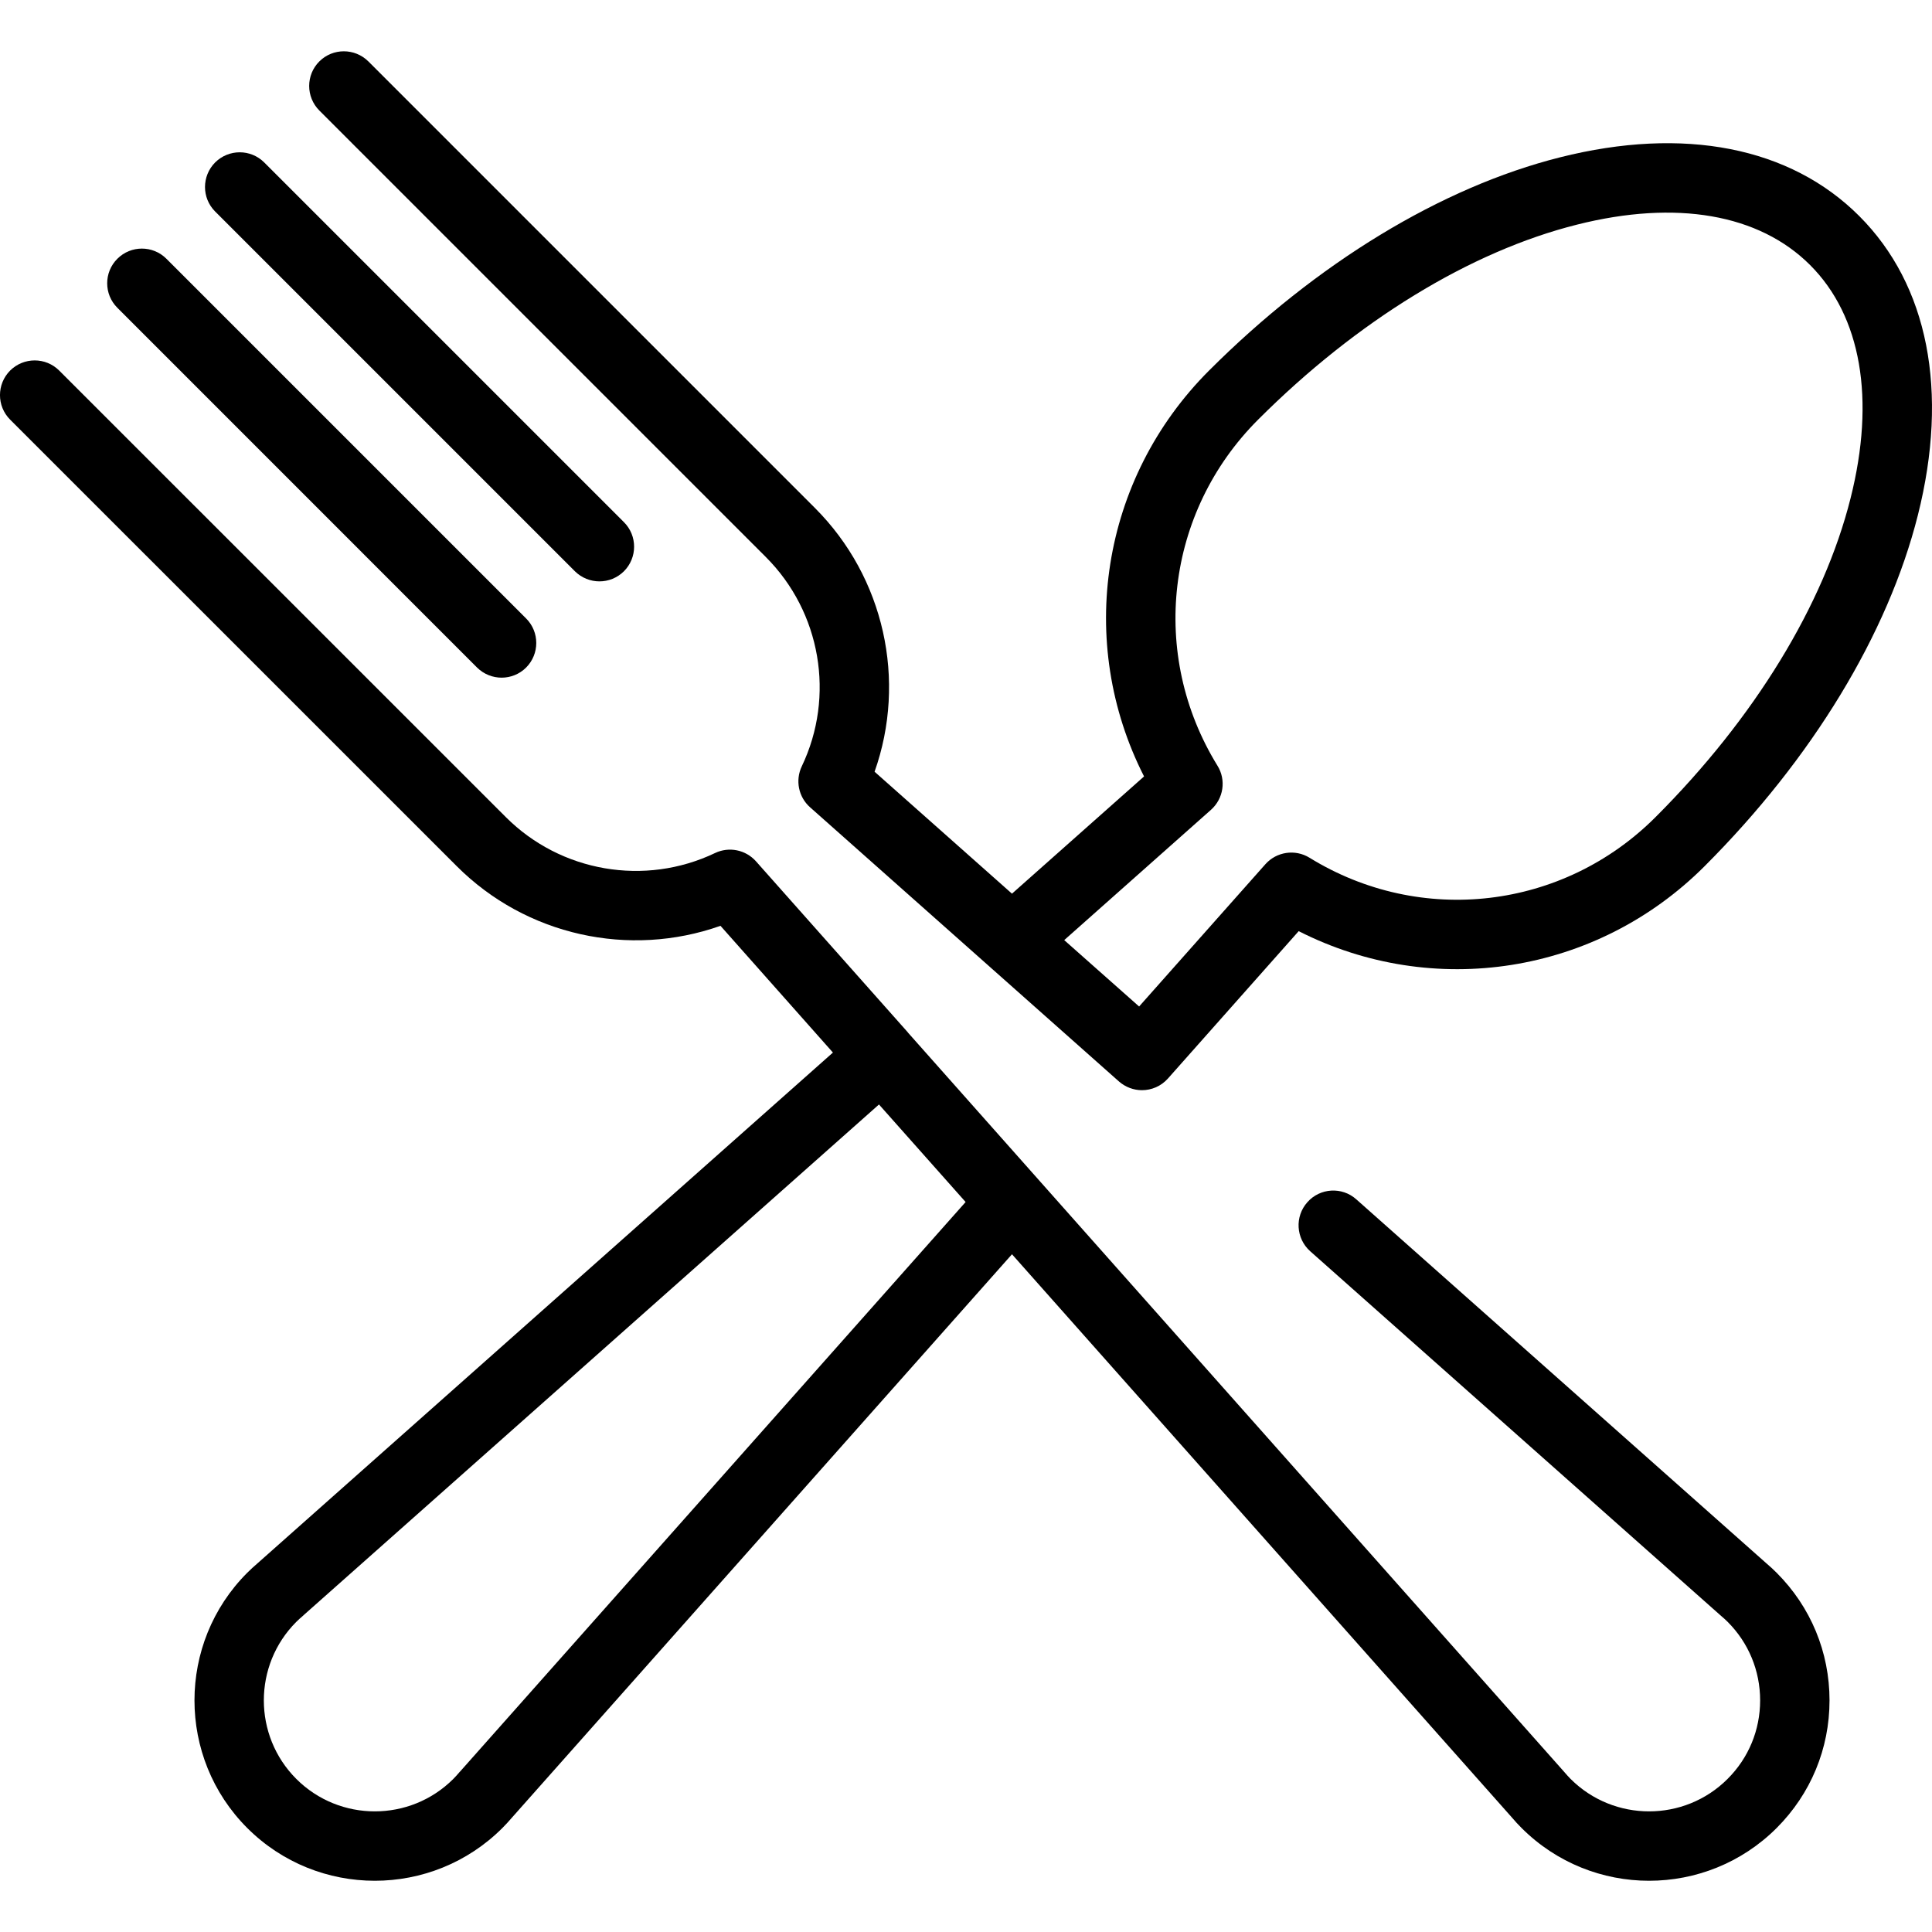 <svg width="25" height="25" viewBox="0 0 25 25" fill="none" xmlns="http://www.w3.org/2000/svg">
<g clip-path="url(#clip0)">
<path d="M2.784 2.102C2.96 1.927 3.244 1.927 3.419 2.102L8.074 6.757C8.249 6.932 8.249 7.216 8.074 7.392C7.986 7.479 7.872 7.523 7.757 7.523C7.642 7.523 7.527 7.479 7.439 7.392L2.784 2.737C2.609 2.562 2.609 2.278 2.784 2.102Z" fill="black"/>
<path d="M1.519 3.348C1.694 3.173 1.978 3.173 2.153 3.348L6.808 8.003C6.983 8.178 6.983 8.462 6.808 8.638C6.721 8.725 6.606 8.769 6.491 8.769C6.376 8.769 6.261 8.725 6.173 8.638L1.519 3.983C1.343 3.808 1.343 3.523 1.519 3.348Z" fill="black"/>
<path d="M5.91 11.208L0.131 5.43C-0.044 5.255 -0.044 4.971 0.131 4.795C0.307 4.62 0.591 4.62 0.766 4.795L6.545 10.573C7.256 11.285 8.345 11.472 9.253 11.038C9.434 10.952 9.649 10.996 9.782 11.145L11.746 13.357C11.746 13.358 11.747 13.359 11.748 13.36C11.749 13.361 11.749 13.362 11.75 13.363L20.236 22.923C20.238 22.925 20.24 22.928 20.242 22.93C20.27 22.963 20.297 22.992 20.323 23.019C20.884 23.579 21.795 23.579 22.355 23.019C22.627 22.748 22.776 22.387 22.776 22.003C22.776 21.619 22.627 21.258 22.355 20.986C22.329 20.96 22.3 20.934 22.267 20.906C22.264 20.904 22.262 20.901 22.259 20.899L16.954 16.191C16.769 16.026 16.752 15.742 16.917 15.557C17.081 15.371 17.365 15.354 17.55 15.519L22.852 20.225C22.903 20.268 22.948 20.31 22.99 20.352C23.431 20.793 23.674 21.379 23.674 22.003C23.674 22.627 23.431 23.213 22.99 23.654C22.535 24.109 21.937 24.337 21.339 24.337C20.742 24.337 20.144 24.109 19.689 23.654C19.646 23.611 19.604 23.566 19.561 23.515L13.095 16.23L6.628 23.516C6.585 23.566 6.544 23.611 6.501 23.654C6.046 24.109 5.448 24.337 4.85 24.337C4.252 24.337 3.654 24.109 3.199 23.654C2.289 22.744 2.289 21.262 3.199 20.352C3.242 20.309 3.287 20.268 3.337 20.225L10.778 13.62L9.323 11.98C8.143 12.398 6.808 12.107 5.91 11.208ZM3.93 20.899C3.928 20.901 3.925 20.904 3.923 20.906C3.89 20.934 3.861 20.96 3.834 20.987C3.274 21.547 3.274 22.459 3.834 23.019C4.394 23.579 5.306 23.579 5.866 23.019C5.893 22.992 5.919 22.963 5.947 22.93C5.949 22.928 5.952 22.925 5.954 22.923L12.495 15.554L11.374 14.292L3.93 20.899Z" fill="black"/>
<path d="M4.132 0.795C4.307 0.62 4.591 0.62 4.767 0.795L10.545 6.573C11.444 7.472 11.735 8.806 11.317 9.986L13.095 11.564L14.804 10.047C13.92 8.309 14.243 6.197 15.645 4.795C17.037 3.403 18.65 2.423 20.186 2.036C21.79 1.632 23.165 1.902 24.058 2.795C24.951 3.688 25.221 5.063 24.817 6.667C24.43 8.203 23.45 9.816 22.058 11.208C20.656 12.611 18.544 12.933 16.805 12.049C16.805 12.049 15.134 13.932 15.113 13.956C15.024 14.056 14.901 14.107 14.777 14.107C14.671 14.107 14.565 14.069 14.479 13.994L10.482 10.446C10.332 10.313 10.289 10.097 10.375 9.916C10.809 9.008 10.622 7.92 9.91 7.208L4.132 1.43C3.957 1.254 3.957 0.97 4.132 0.795ZM14.74 13.024L16.374 11.183C16.519 11.02 16.76 10.985 16.945 11.099C18.385 11.987 20.226 11.771 21.423 10.573C22.703 9.294 23.599 7.829 23.946 6.448C24.27 5.163 24.084 4.091 23.423 3.43C22.762 2.769 21.69 2.583 20.405 2.907C19.024 3.254 17.559 4.151 16.28 5.43C15.082 6.627 14.867 8.468 15.754 9.908C15.869 10.093 15.833 10.334 15.67 10.479L13.771 12.165L14.74 13.024Z" fill="black"/>
</g>
<defs>
<clipPath id="clip0">
<rect width="25" height="25" transform="matrix(-1 0 0 1 25 0)" fill="white"/>
</clipPath>
</defs>
</svg>
